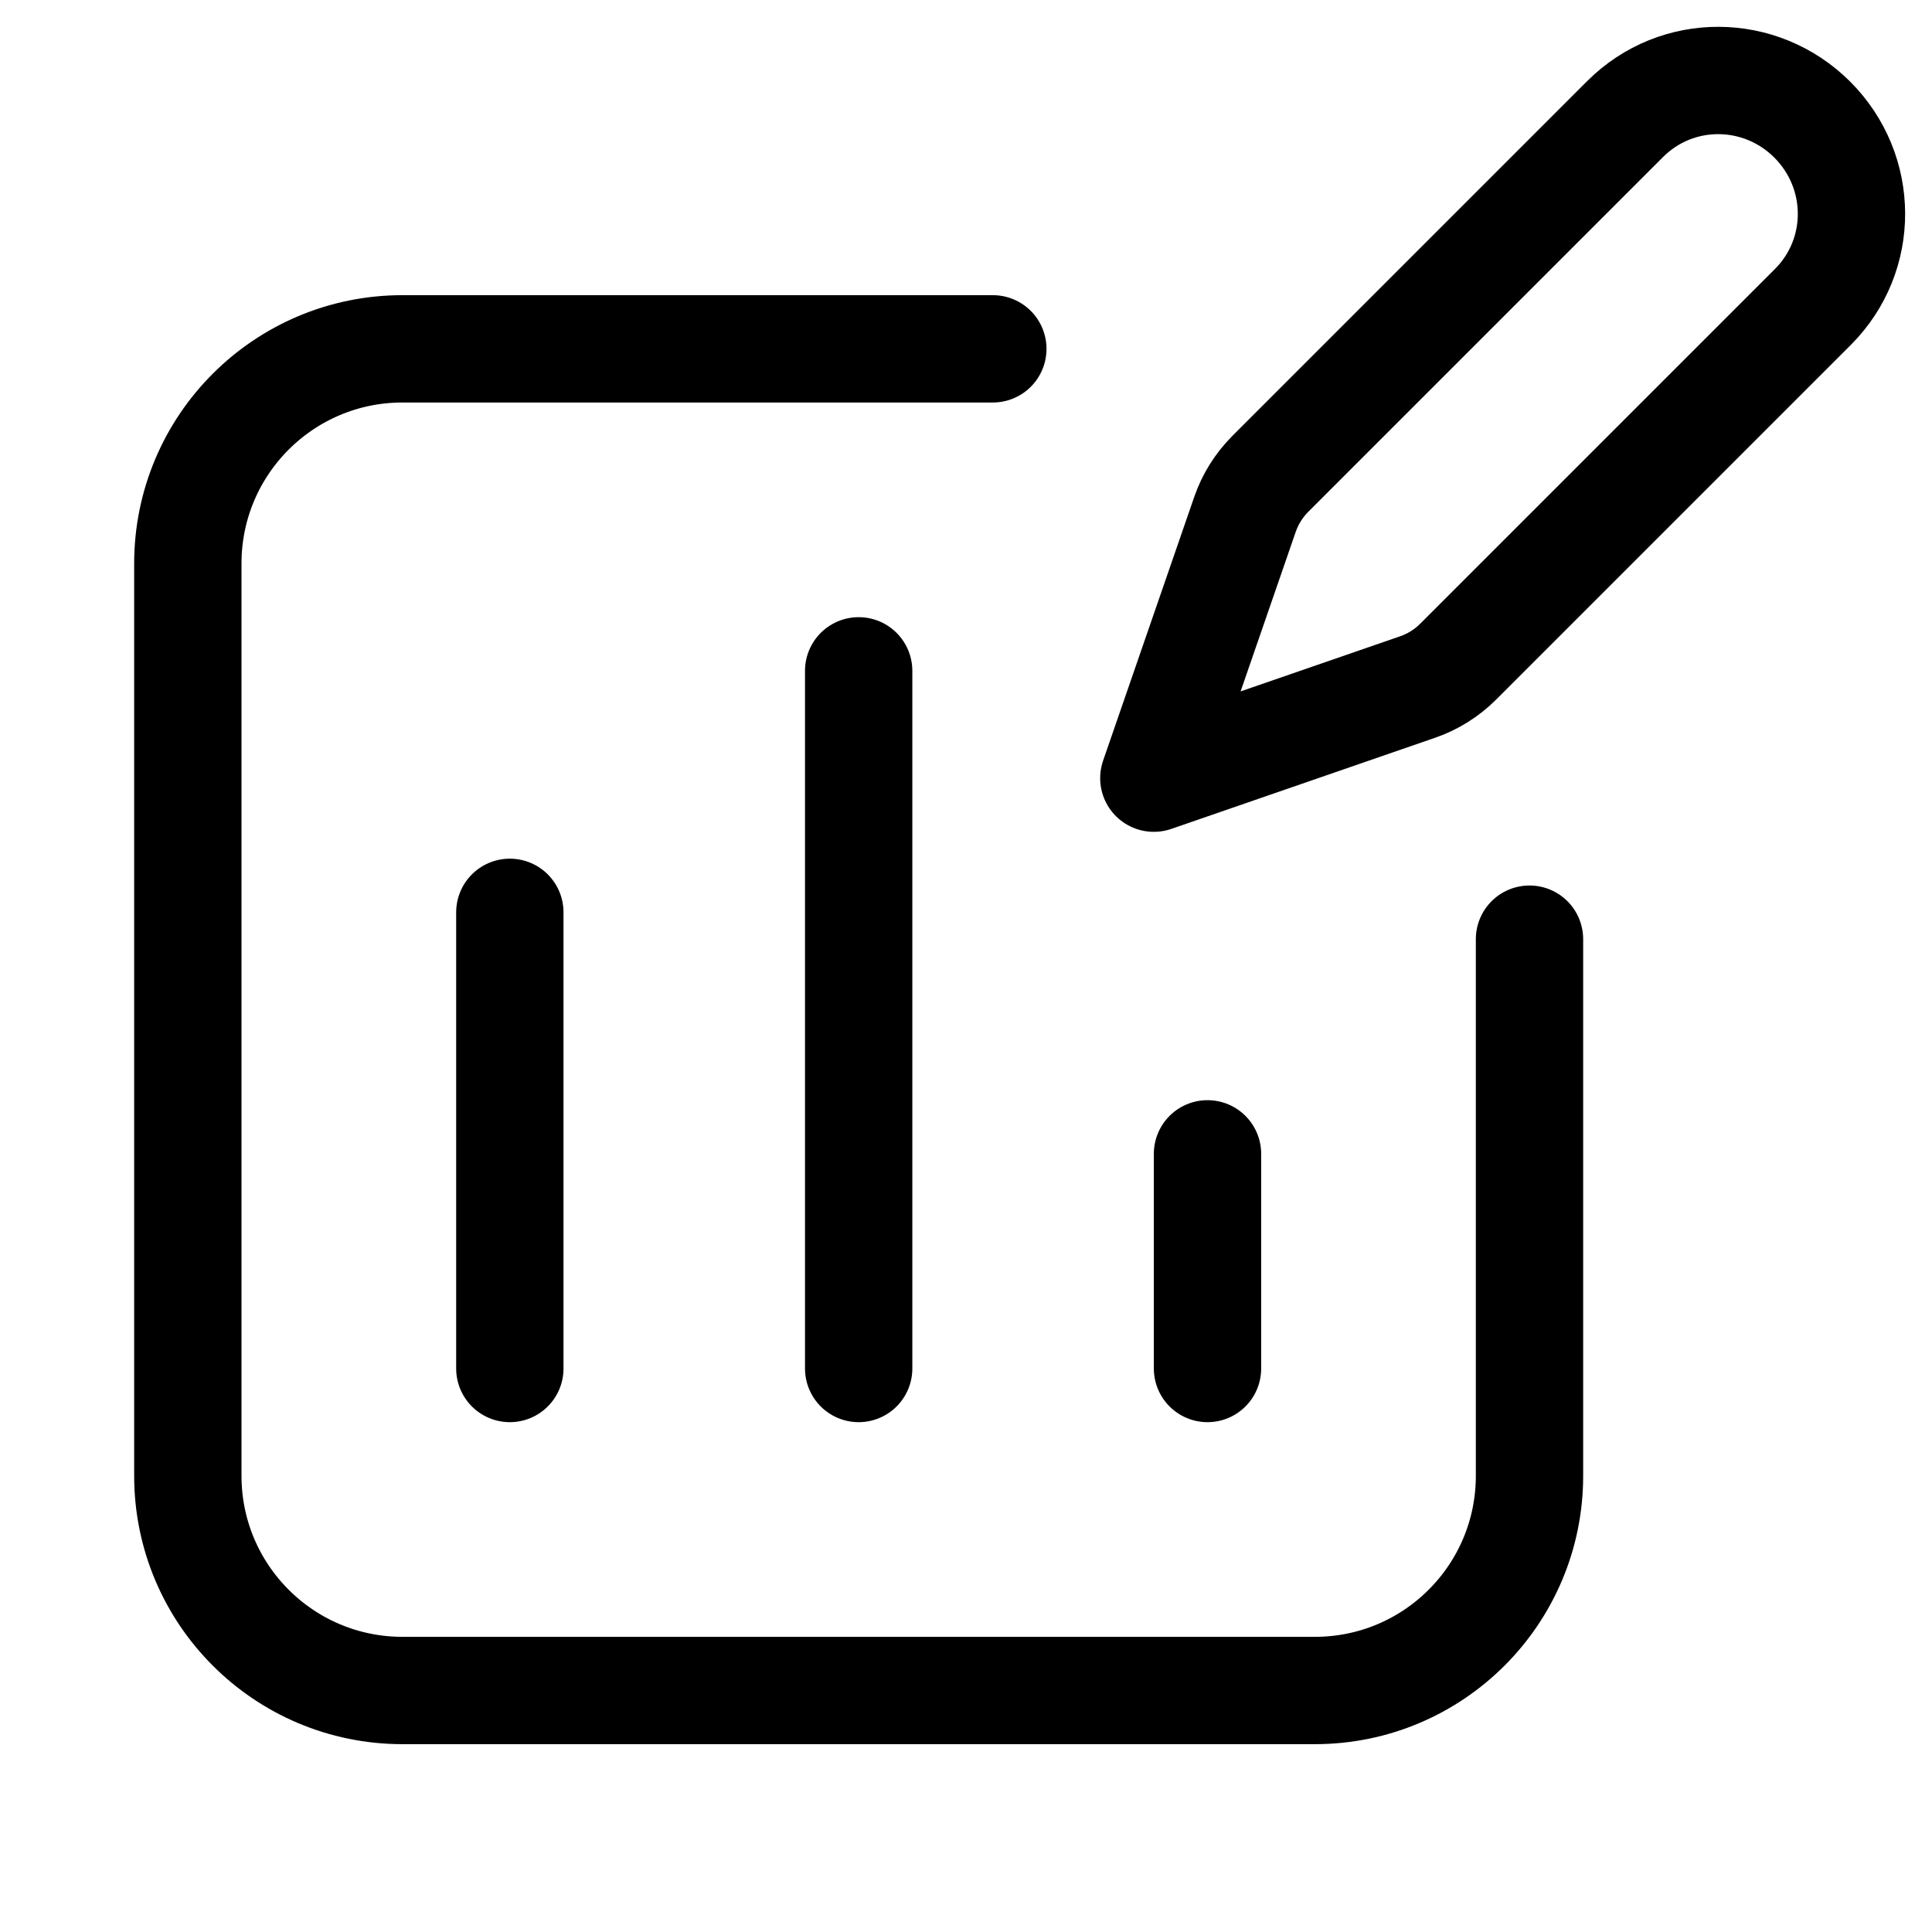 <svg xmlns="http://www.w3.org/2000/svg" height="18" width="18" viewBox="0 0 18 18"><title>square chart pen</title><g fill="none" stroke="currentColor" class="nc-icon-wrapper"><line x1="4.75" y1="8.5" x2="4.75" y2="12.75" stroke-linecap="round" stroke-linejoin="round"></line><line x1="11.25" y1="10.75" x2="11.25" y2="12.75" stroke-linecap="round" stroke-linejoin="round"></line><line x1="8" y1="6.25" x2="8" y2="12.75" stroke-linecap="round" stroke-linejoin="round"></line><path d="M14.25,8.75v5c0,1.105-.895,2-2,2H3.75c-1.105,0-2-.895-2-2V5.25c0-1.105,.895-2,2-2h5.5" stroke-linecap="round" stroke-linejoin="round"></path><path d="M13.207,6.401c.143-.049,.273-.131,.38-.238l3.303-3.303c.483-.483,.478-1.261-.005-1.745h0c-.483-.483-1.261-.489-1.745-.005l-3.303,3.303c-.107,.107-.189,.237-.238,.38l-.849,2.457,2.457-.849Z" stroke-linecap="round" stroke-linejoin="round" stroke="currentColor"></path></g></svg>